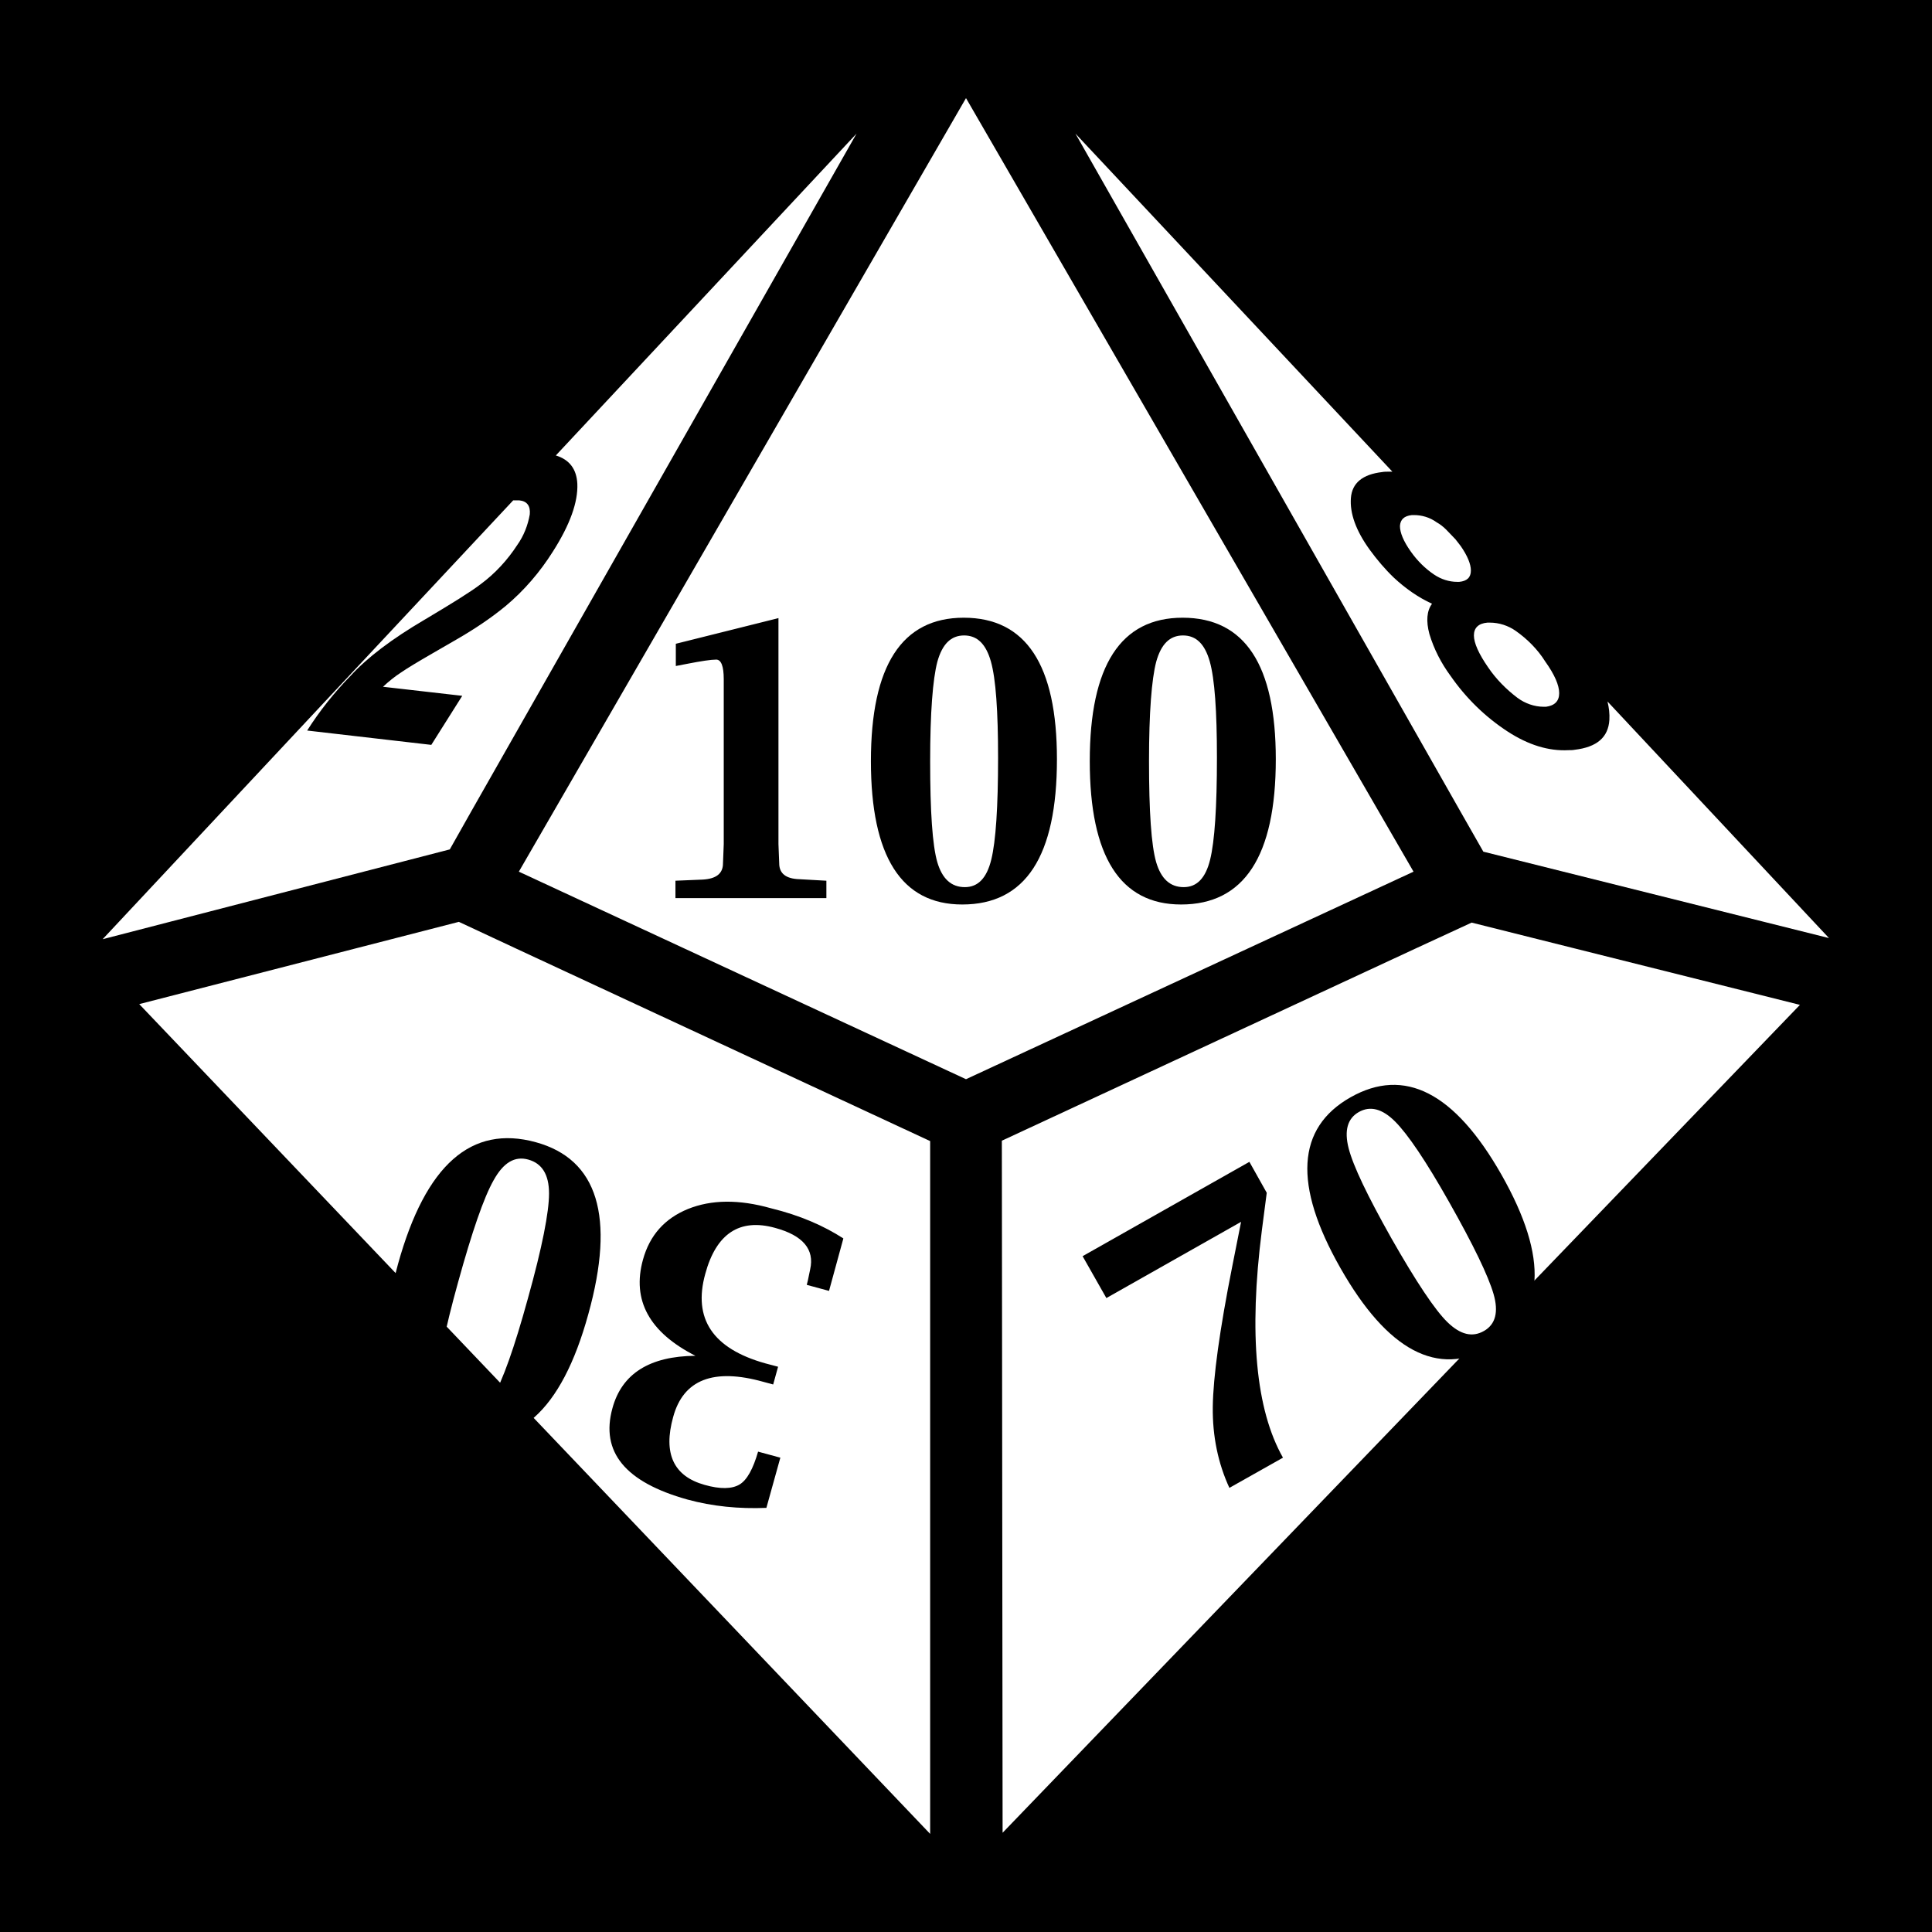 <?xml version="1.0" encoding="utf-8"?>
<!-- Generator: Adobe Illustrator 22.0.1, SVG Export Plug-In . SVG Version: 6.00 Build 0)  -->
<svg version="1.1" id="Layer_1" xmlns="http://www.w3.org/2000/svg" xmlns:xlink="http://www.w3.org/1999/xlink" x="0px" y="0px"
	 viewBox="0 0 512 512" style="enable-background:new 0 0 512 512;" xml:space="preserve">
<style type="text/css">
	.st0{fill:#FFFFFF;}
	.st1{enable-background:new    ;}
</style>
<path d="M0,0h512v512H0V0z"/>
<path class="st0" d="M375.5,251.2l-110,51.1l0.2,183.4L477,266.3l-87-21.8L375.5,251.2z M121.6,244.3l-84.7,21.8L246.5,486V302.4
	l-109.9-51.1L121.6,244.3z M27.2,248.9L136,132.6c0.5,0,1,0,1.4,0h0.2c2.1,0.2,3,1.5,2.8,3.7c-0.5,2.9-1.6,5.7-3.3,8.1
	c-2.6,4-5.9,7.6-9.7,10.4c-2.6,2-7.6,5.1-15,9.5c-8.5,5-15,9.9-19.5,14.8c-4.3,4.4-8.2,9.3-11.5,14.5l32.9,3.8l8.2-13l-21-2.4
	c1.5-1.4,3.1-2.7,4.8-3.8c1.6-1.1,4.4-2.8,8.4-5.1l6.4-3.7c4.5-2.6,8.9-5.5,12.9-8.8c4.9-4.1,9.1-9,12.5-14.4
	c4.6-7.2,6.7-13.2,6.5-18c-0.2-3.9-2.1-6.4-5.7-7.5L227,35.4L124.9,215l-5.7,10.1L27.2,248.9z M394.4,176.9
	c-2.5-3.6-3.8-6.5-3.8-8.5s1.2-3.2,3.6-3.4h0.6c2.5,0,4.9,0.8,6.9,2.2c3.1,2.2,5.8,4.9,7.8,8.1c2.5,3.5,3.7,6.3,3.7,8.4
	c0,2.1-1.2,3.3-3.5,3.6h-0.6c-2.5,0-5-0.9-7-2.4C399.2,182.7,396.5,180,394.4,176.9L394.4,176.9z M285,35.4l84,89.6h-1.2
	c-0.4,0-1,0-1.5,0.1c-5.2,0.6-8,2.9-8.3,6.9s1.3,8.6,5,13.7c1.9,2.6,4,5.1,6.4,7.4c3,2.8,6.4,5.2,10.1,6.9c-1.4,1.9-1.6,4.6-0.7,8
	c1.2,4,3.1,7.7,5.6,11.1c4.1,5.9,9.2,10.9,15.2,14.8c5.4,3.5,10.8,5.2,16.1,4.9c0.5,0,1.1,0,1.6-0.1c5.9-0.7,8.9-3.3,9.2-7.9
	c0.1-1.6-0.1-3.3-0.5-4.9l58.7,62.7l-91.6-22.9L387,215L285,35.4z M383.2,140.3l2.5,2.6c0.5,0.6,0.9,1.2,1.4,1.8
	c1.8,2.6,2.7,4.8,2.7,6.5c0,1.8-1,2.8-3.1,3h-0.5c-2.2,0-4.3-0.7-6.1-1.9c-2.4-1.6-4.5-3.7-6.2-6.1c-2-2.8-2.9-5.1-2.9-6.8
	c0.1-1.7,1.1-2.7,3.2-2.9h0.5c2.1,0,4.2,0.6,6,1.9C381.6,138.9,382.5,139.6,383.2,140.3L383.2,140.3z M256,26L137.5,231L256,286
	l118.6-55L256,26z"/>
<g class="st1">
	<path d="M179,238v-4.6l7.2-0.3c3.6-0.2,5.4-1.6,5.4-4.3l0.2-5.1V180c0-3.5-0.7-5.2-2-5.2c-1.4,0-4,0.4-7.6,1.1l-3.1,0.6v-5.9
		l27.2-6.8v59.9l0.2,5.1c0,2.7,1.8,4.1,5.4,4.2l7.1,0.4v4.6H179z"/>
	<path d="M255,239.7c-16.1,0-24.2-12.7-24.2-38c0-25.3,8.2-38,24.6-38c16.5,0,24.7,12.5,24.7,37.5
		C280.1,226.9,271.8,239.7,255,239.7z M255.7,235.1c3.5,0,5.8-2.4,7-7.3c1.2-4.9,1.8-13.9,1.8-27c0-12.4-0.6-20.9-1.9-25.5
		s-3.6-6.9-7.1-6.9c-3.5,0-5.8,2.3-7.1,7c-1.2,4.6-1.9,13.4-1.9,26.3c0,13.4,0.6,22.3,1.9,26.8C249.7,232.9,252.1,235.1,255.7,235.1
		z"/>
	<path d="M313,239.7c-16.1,0-24.2-12.7-24.2-38c0-25.3,8.2-38,24.6-38c16.5,0,24.7,12.5,24.7,37.5
		C338.1,226.9,329.7,239.7,313,239.7z M313.7,235.1c3.5,0,5.8-2.4,7-7.3c1.2-4.9,1.8-13.9,1.8-27c0-12.4-0.6-20.9-1.9-25.5
		c-1.3-4.6-3.6-6.9-7.1-6.9c-3.5,0-5.8,2.3-7.1,7c-1.2,4.6-1.9,13.4-1.9,26.3c0,13.4,0.6,22.3,1.9,26.8
		C307.7,232.9,310.1,235.1,313.7,235.1z"/>
</g>
<g class="st1">
	<path d="M223.5,328.2l-3.8,13.9l-5.9-1.6l0.3-1.2l0.6-2.9c1.2-5.3-1.9-9-9.3-11c-9.4-2.6-15.6,1.5-18.5,12.2
		c-3.3,11.9,2,19.8,15.9,23.7l3.4,0.9l-1.3,4.7l-2.6-0.7c-13.2-3.7-21.2-0.6-23.9,9.3c-2.7,9.7,0.1,15.7,8.3,18
		c4.2,1.2,7.3,1.1,9.3-0.1c2-1.2,3.6-4.2,4.9-8.7l5.9,1.6l-3.7,13.3c-7.3,0.3-14.3-0.4-20.9-2.2c-16.5-4.6-23.1-12.6-19.9-24.2
		c2.5-9.2,9.9-13.8,22-13.9c-12.2-6.2-16.9-14.7-13.9-25.5c1.8-6.5,5.8-10.9,11.9-13.4c6.2-2.5,13.5-2.6,22-0.2
		C212.1,322.1,218.4,324.9,223.5,328.2z"/>
	<path d="M142,302.7c16.4,4.5,21.1,19.7,13.9,45.6c-7.1,25.8-19.1,36.4-35.8,31.8c-16.8-4.6-21.6-19.7-14.6-45.2
		C112.8,308.7,124.9,298,142,302.7z M140,307.3c-3.6-1-6.6,0.8-9.2,5.5c-2.6,4.6-5.7,13.6-9.4,27c-3.5,12.6-5.3,21.5-5.3,26.6
		c0,5.1,1.8,8.1,5.3,9c3.6,1,6.6-0.7,9.2-5.1c2.6-4.4,5.7-13.1,9.3-26.2c3.8-13.6,5.6-22.9,5.6-27.8
		C145.5,311.2,143.6,308.3,140,307.3z"/>
</g>
<g class="st1">
	<path d="M325.8,394.3c-3-6.5-4.5-13.7-4.4-21.5c0.1-7.8,1.8-20.3,5.2-37.4l2.3-11.6l-35.7,20.2l-6.3-11.1l44.2-25l4.6,8.2l-1.3,10
		c-3.5,27.4-1.6,47.5,5.6,60.2L325.8,394.3z"/>
	<path d="M395,357.1c-14,7.9-27.3,0.9-39.8-21.1c-12.5-22-11.6-37.1,2.7-45.2c14.3-8.1,27.6-1.3,40,20.5
		C410.5,333.5,409.6,348.8,395,357.1z M393.3,352.7c3-1.7,3.9-5,2.5-9.8c-1.4-4.8-5.3-12.9-11.8-24.4c-6.1-10.8-10.9-17.9-14.3-21.3
		c-3.4-3.4-6.6-4.2-9.6-2.5c-3,1.7-3.9,4.9-2.7,9.6c1.2,4.7,5,12.6,11.3,23.8c6.6,11.6,11.6,19.1,14.9,22.3
		C387,353.7,390.2,354.5,393.3,352.7z"/>
</g>
</svg>
